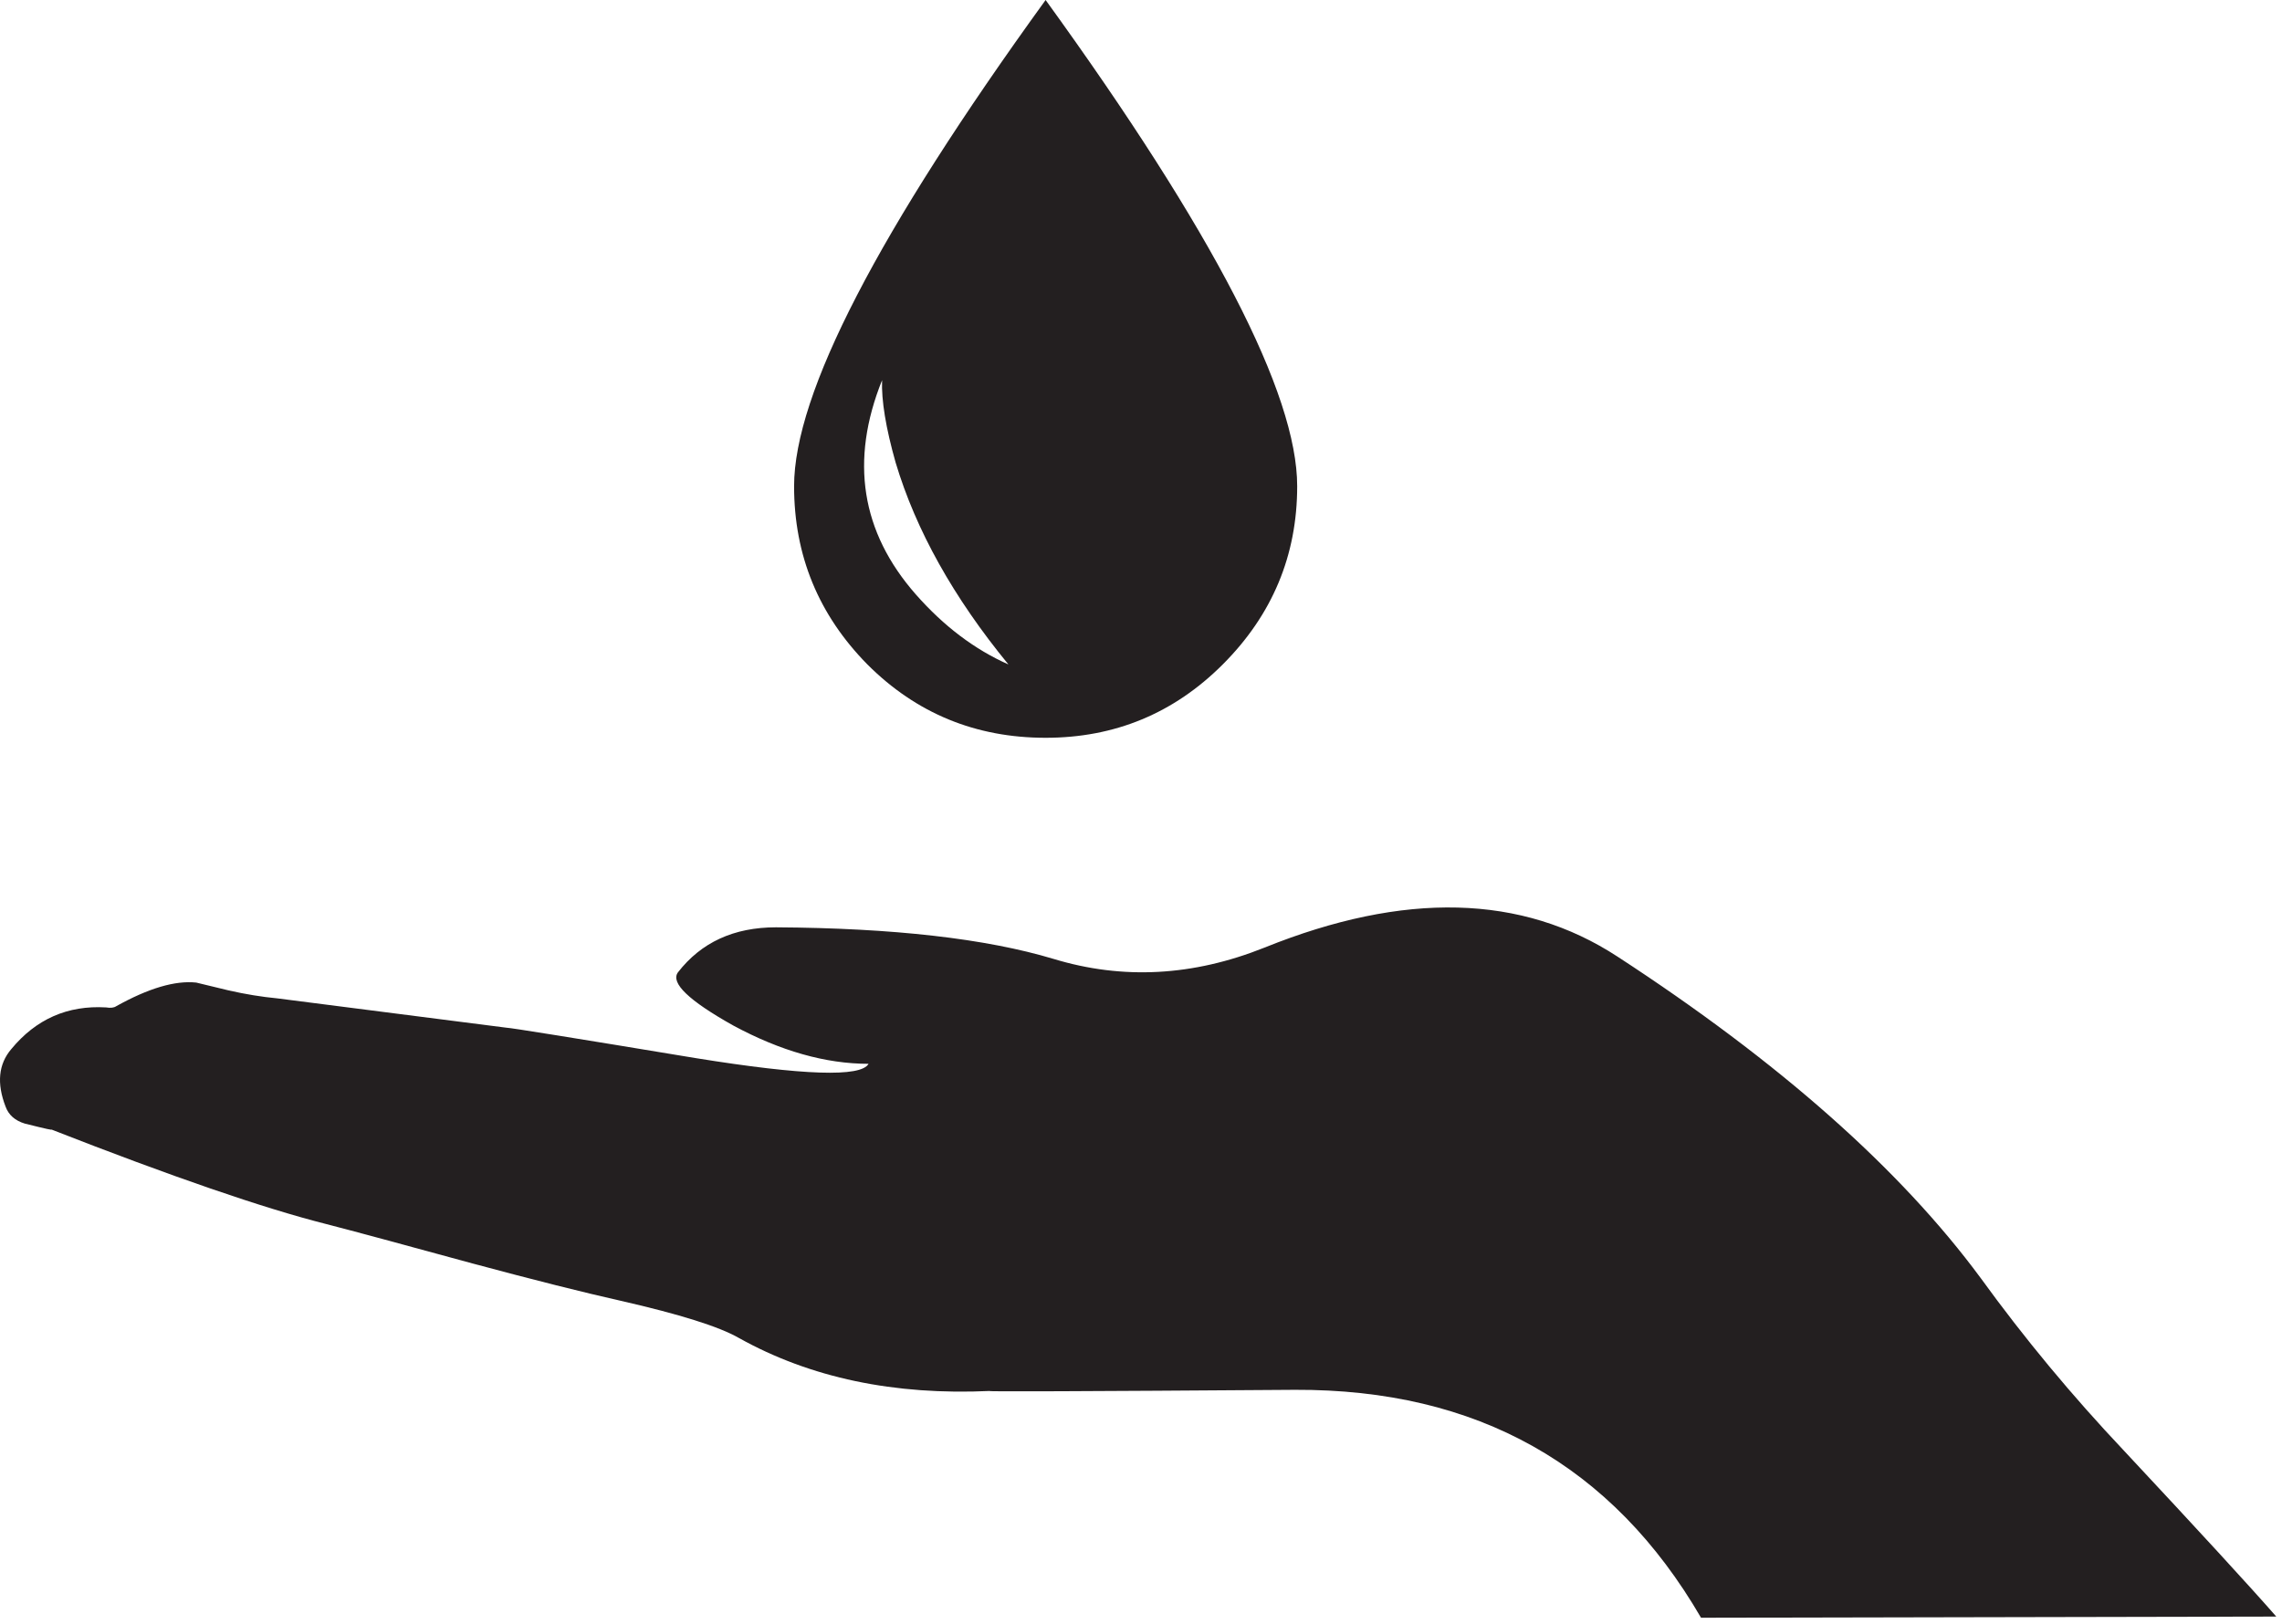 <svg width="149" height="106" viewBox="0 0 149 106" fill="none" xmlns="http://www.w3.org/2000/svg">
<path d="M57.594 24.821C55.482 30.075 56.219 34.739 59.803 38.815C61.619 40.877 63.633 42.4 65.843 43.381C62.258 39.012 59.803 34.617 58.478 30.197C57.839 27.939 57.544 26.147 57.594 24.821ZM68.272 48.169C63.706 48.169 59.827 46.572 56.636 43.381C53.443 40.14 51.849 36.261 51.849 31.744C51.849 25.705 57.323 15.124 68.272 -3.87716e-06C79.222 15.124 84.698 25.705 84.698 31.744C84.698 36.261 83.076 40.14 79.837 43.381C76.644 46.572 72.79 48.169 68.272 48.169V48.169ZM129.331 83.448C132.178 87.376 135.297 91.132 138.685 94.717C143.594 99.971 146.909 103.58 148.627 105.544L111.066 105.619C105.271 95.649 96.433 90.691 84.55 90.739C70.605 90.839 63.977 90.863 64.665 90.813C58.378 91.108 52.904 89.955 48.239 87.351C46.962 86.616 44.385 85.805 40.506 84.921C38.1 84.381 34.883 83.572 30.858 82.491C26.192 81.215 23.002 80.355 21.283 79.912C17.206 78.881 11.216 76.82 3.313 73.727C3.558 73.824 2.991 73.701 1.618 73.357C0.979 73.161 0.562 72.793 0.366 72.253C-0.223 70.732 -0.101 69.479 0.734 68.497C2.354 66.532 4.417 65.625 6.921 65.772C7.215 65.821 7.437 65.796 7.583 65.697C9.694 64.519 11.438 64.004 12.814 64.151C13.008 64.2 13.722 64.372 14.948 64.667C16.029 64.912 17.084 65.084 18.116 65.183L33.067 67.097C33.312 67.097 37.438 67.76 45.441 69.085C52.462 70.216 56.219 70.339 56.71 69.455C53.911 69.455 50.965 68.62 47.871 66.951C44.974 65.329 43.771 64.176 44.262 63.488C45.783 61.524 47.919 60.543 50.67 60.543C58.33 60.591 64.37 61.279 68.788 62.605C73.306 63.979 77.897 63.735 82.562 61.868C91.695 58.185 99.379 58.383 105.615 62.457C116.173 69.332 124.077 76.329 129.331 83.448" fill="#231F20"/>
</svg>
